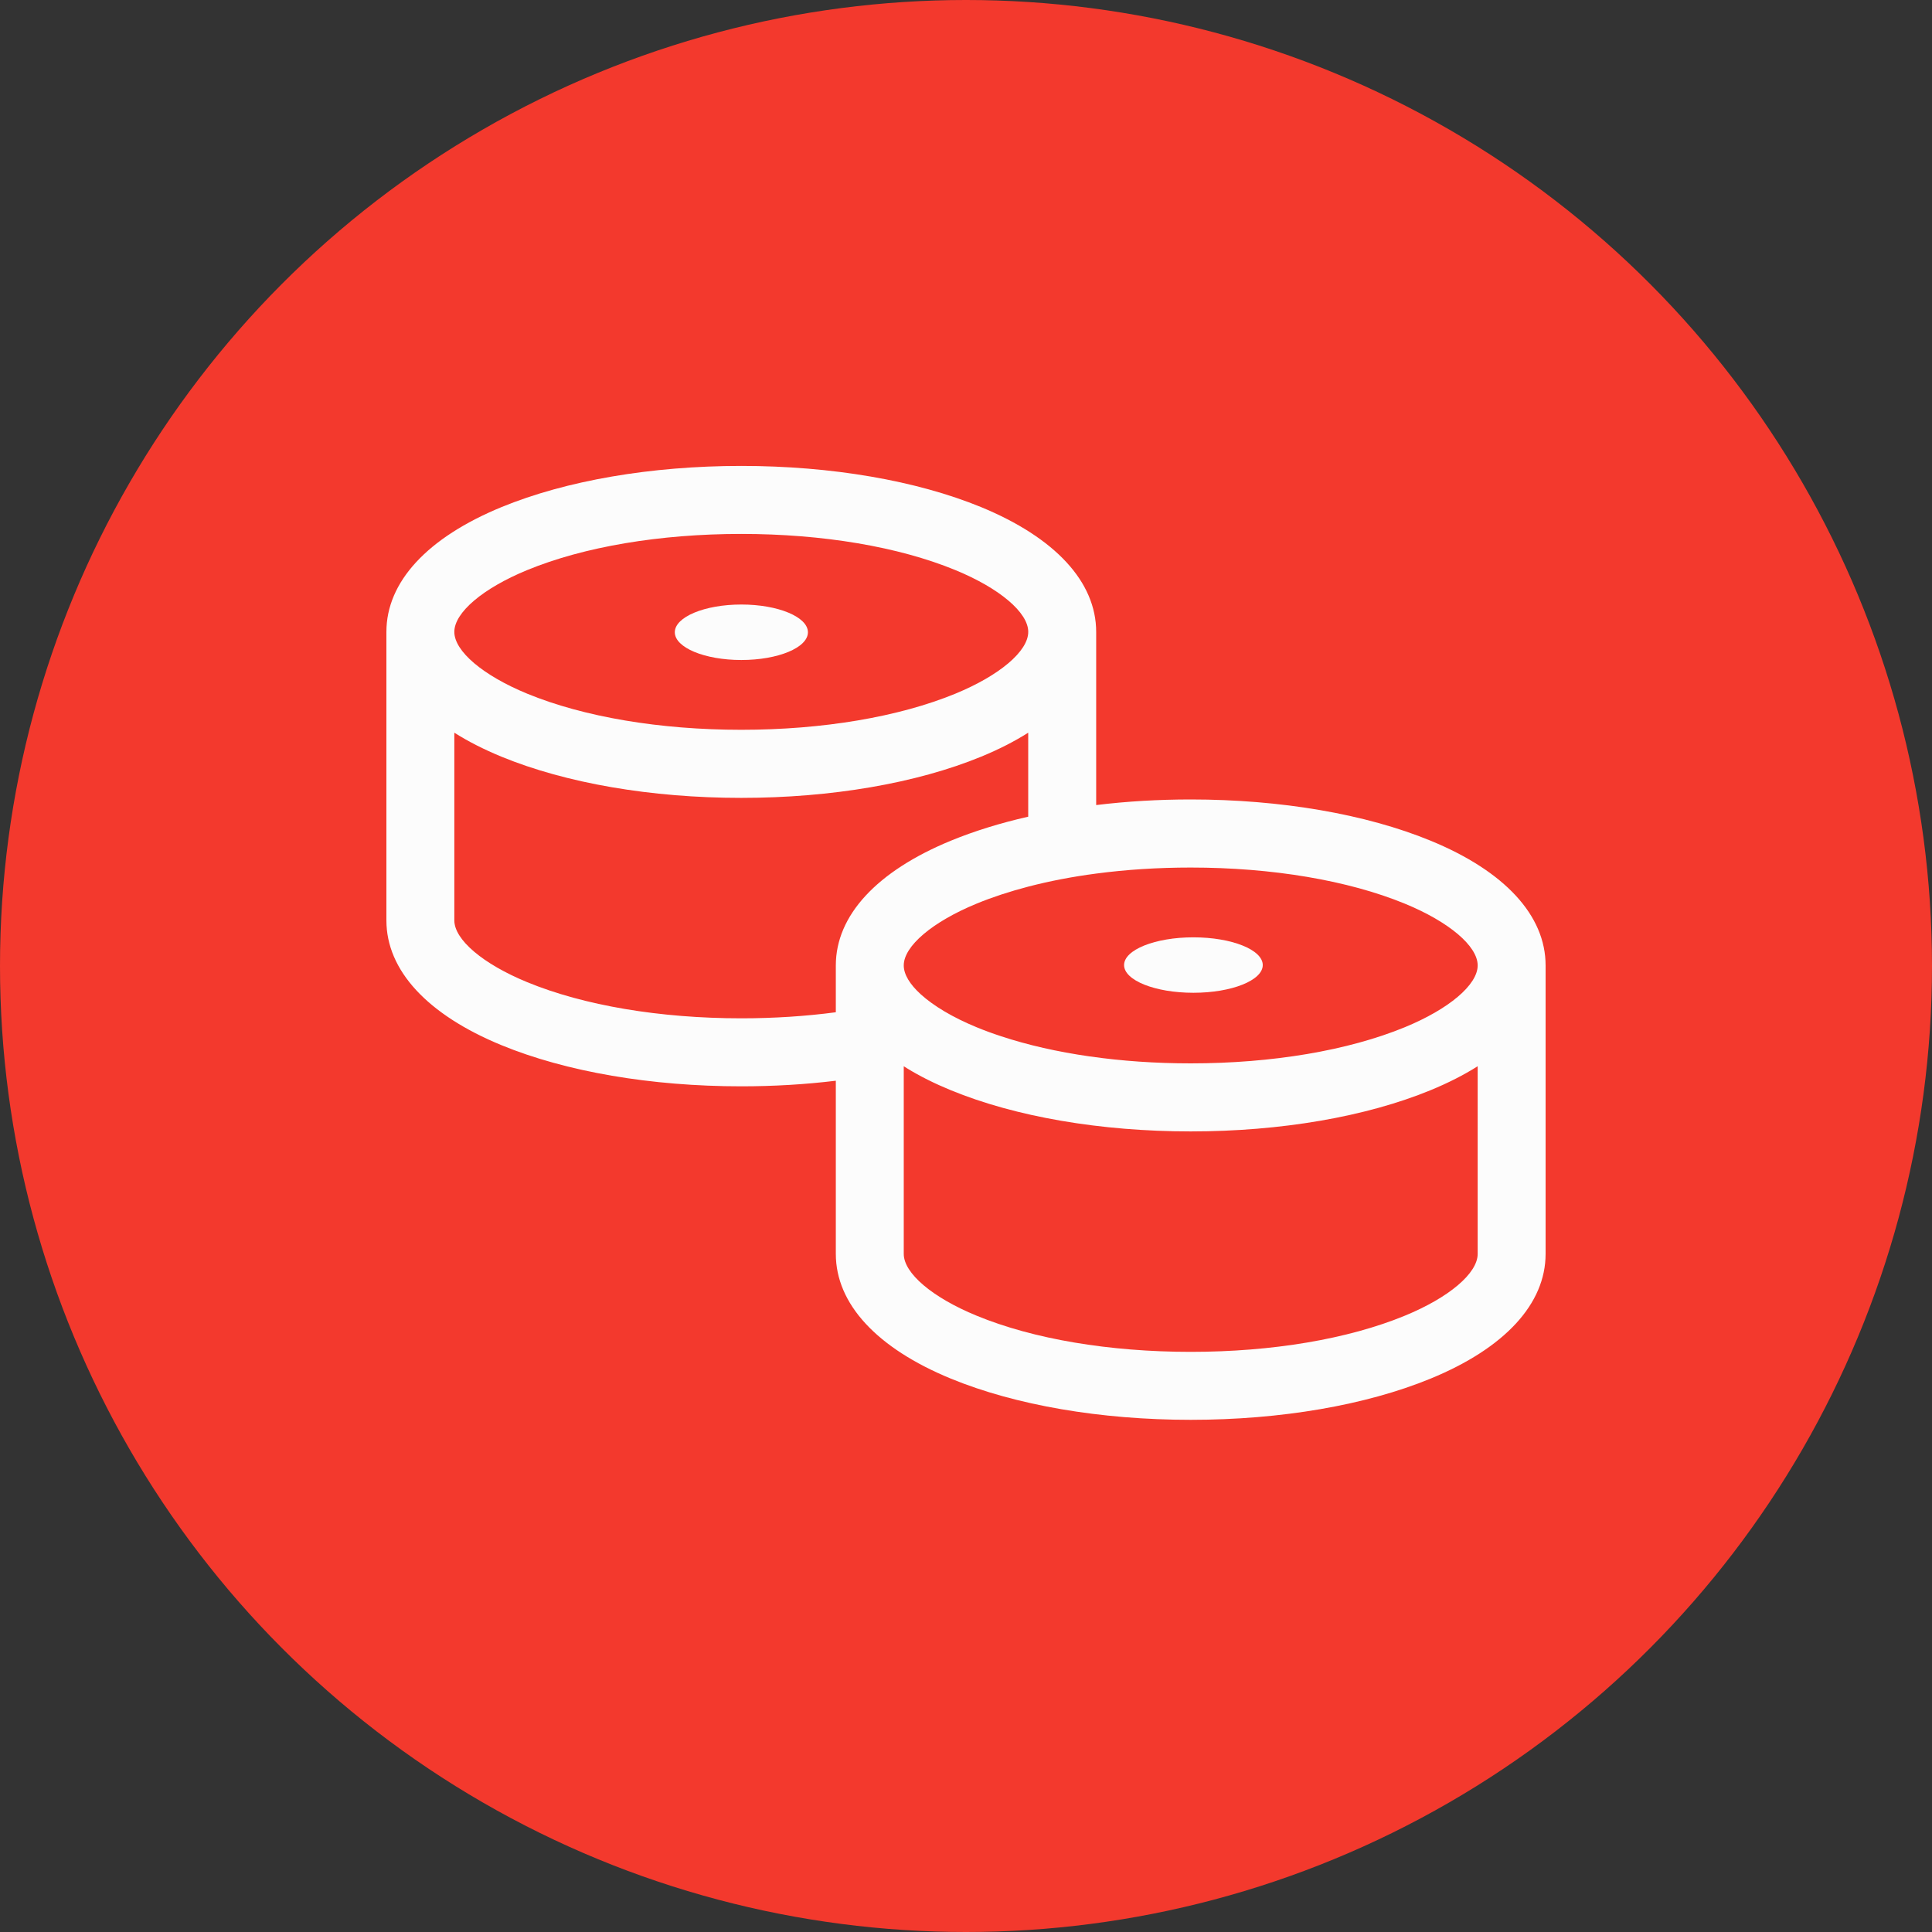 <?xml version="1.0" encoding="utf-8"?>
<!-- Generator: Adobe Illustrator 16.0.0, SVG Export Plug-In . SVG Version: 6.00 Build 0)  -->
<!DOCTYPE svg PUBLIC "-//W3C//DTD SVG 1.1//EN" "http://www.w3.org/Graphics/SVG/1.1/DTD/svg11.dtd">
<svg version="1.1" id="Layer_1" xmlns="http://www.w3.org/2000/svg" xmlns:xlink="http://www.w3.org/1999/xlink" x="0px" y="0px"
	 width="50px" height="50px" viewBox="0 0 50 50" enable-background="new 0 0 50 50" xml:space="preserve">
<rect x="0" y="0" width="50" height="50" fill="#333333" stroke="none"/>
<circle fill="#F3392D" cx="25" cy="25" r="25"/>
<path fill="#FCFCFC" d="M20.909,16.363c0-0.396-0.771-0.718-1.723-0.718c-0.951,0-1.722,0.322-1.722,0.718
	c0,0.396,0.771,0.718,1.722,0.718C20.138,17.081,20.909,16.76,20.909,16.363z"/>
<path fill="#FCFCFC" d="M37.021,21.756c-1.672-0.687-3.875-1.066-6.205-1.066c-0.839,0-1.66,0.049-2.447,0.145v-4.481
	c0-1.293-1.059-2.439-2.978-3.23c-1.672-0.687-3.876-1.066-6.207-1.066s-4.534,0.379-6.206,1.066C11.058,13.914,10,15.06,10,16.353
	v7.466c0,1.293,1.058,2.44,2.978,3.23c1.672,0.688,3.875,1.065,6.206,1.065c0.838,0,1.66-0.049,2.447-0.145v4.481
	c0,1.293,1.058,2.439,2.978,3.229c1.672,0.688,3.876,1.066,6.208,1.066c2.33,0,4.533-0.379,6.205-1.066
	C38.942,34.891,40,33.744,40,32.451v-7.466C40,23.692,38.942,22.545,37.021,21.756z M38.242,32.451c0,0.501-0.74,1.129-1.887,1.6
	c-1.466,0.604-3.434,0.935-5.539,0.935c-2.107,0-4.074-0.331-5.539-0.935c-1.147-0.471-1.888-1.099-1.888-1.6v-4.857
	c0.028,0.019,0.058,0.037,0.087,0.055c0.334,0.205,0.713,0.394,1.132,0.566c1.672,0.688,3.876,1.066,6.208,1.066
	c2.33,0,4.533-0.379,6.205-1.066c0.457-0.188,0.865-0.396,1.221-0.621V32.451z M38.242,24.985c0,0.501-0.74,1.128-1.887,1.6
	c-1.466,0.603-3.434,0.935-5.539,0.935c-1.818,0-3.531-0.247-4.908-0.702c-0.22-0.072-0.43-0.149-0.631-0.232
	c-0.616-0.253-1.115-0.552-1.445-0.851c-0.285-0.258-0.443-0.517-0.443-0.75c0-0.5,0.741-1.128,1.888-1.6
	c0.408-0.168,0.855-0.314,1.333-0.439c0.55-0.143,1.14-0.257,1.759-0.338c0.777-0.103,1.601-0.156,2.447-0.156
	c2.105,0,4.073,0.332,5.539,0.934C37.502,23.857,38.242,24.485,38.242,24.985z M13.645,14.753c1.465-0.603,3.433-0.935,5.539-0.935
	c2.107,0,4.074,0.332,5.539,0.935c1.146,0.471,1.888,1.099,1.888,1.6c0,0.5-0.741,1.128-1.888,1.6
	c-1.465,0.602-3.432,0.934-5.539,0.934c-2.106,0-4.074-0.332-5.539-0.934c-1.146-0.472-1.887-1.1-1.887-1.6
	C11.758,15.852,12.499,15.224,13.645,14.753z M19.184,26.354c-2.106,0-4.074-0.332-5.539-0.935c-1.146-0.471-1.887-1.099-1.887-1.6
	v-4.857c0.356,0.226,0.764,0.433,1.22,0.621c1.672,0.687,3.875,1.066,6.206,1.066s4.535-0.379,6.207-1.066
	c0.457-0.188,0.863-0.395,1.219-0.621v2.174c-0.724,0.164-1.397,0.373-2.001,0.621c-1.92,0.79-2.978,1.937-2.978,3.229v1.211
	C20.854,26.3,20.03,26.354,19.184,26.354z"/>
<path fill="#FCFCFC" d="M29.091,24.976c0,0.396,0.803,0.717,1.794,0.717c0.99,0,1.795-0.321,1.795-0.717s-0.805-0.718-1.795-0.718
	C29.894,24.258,29.091,24.58,29.091,24.976z"/>
</svg>
